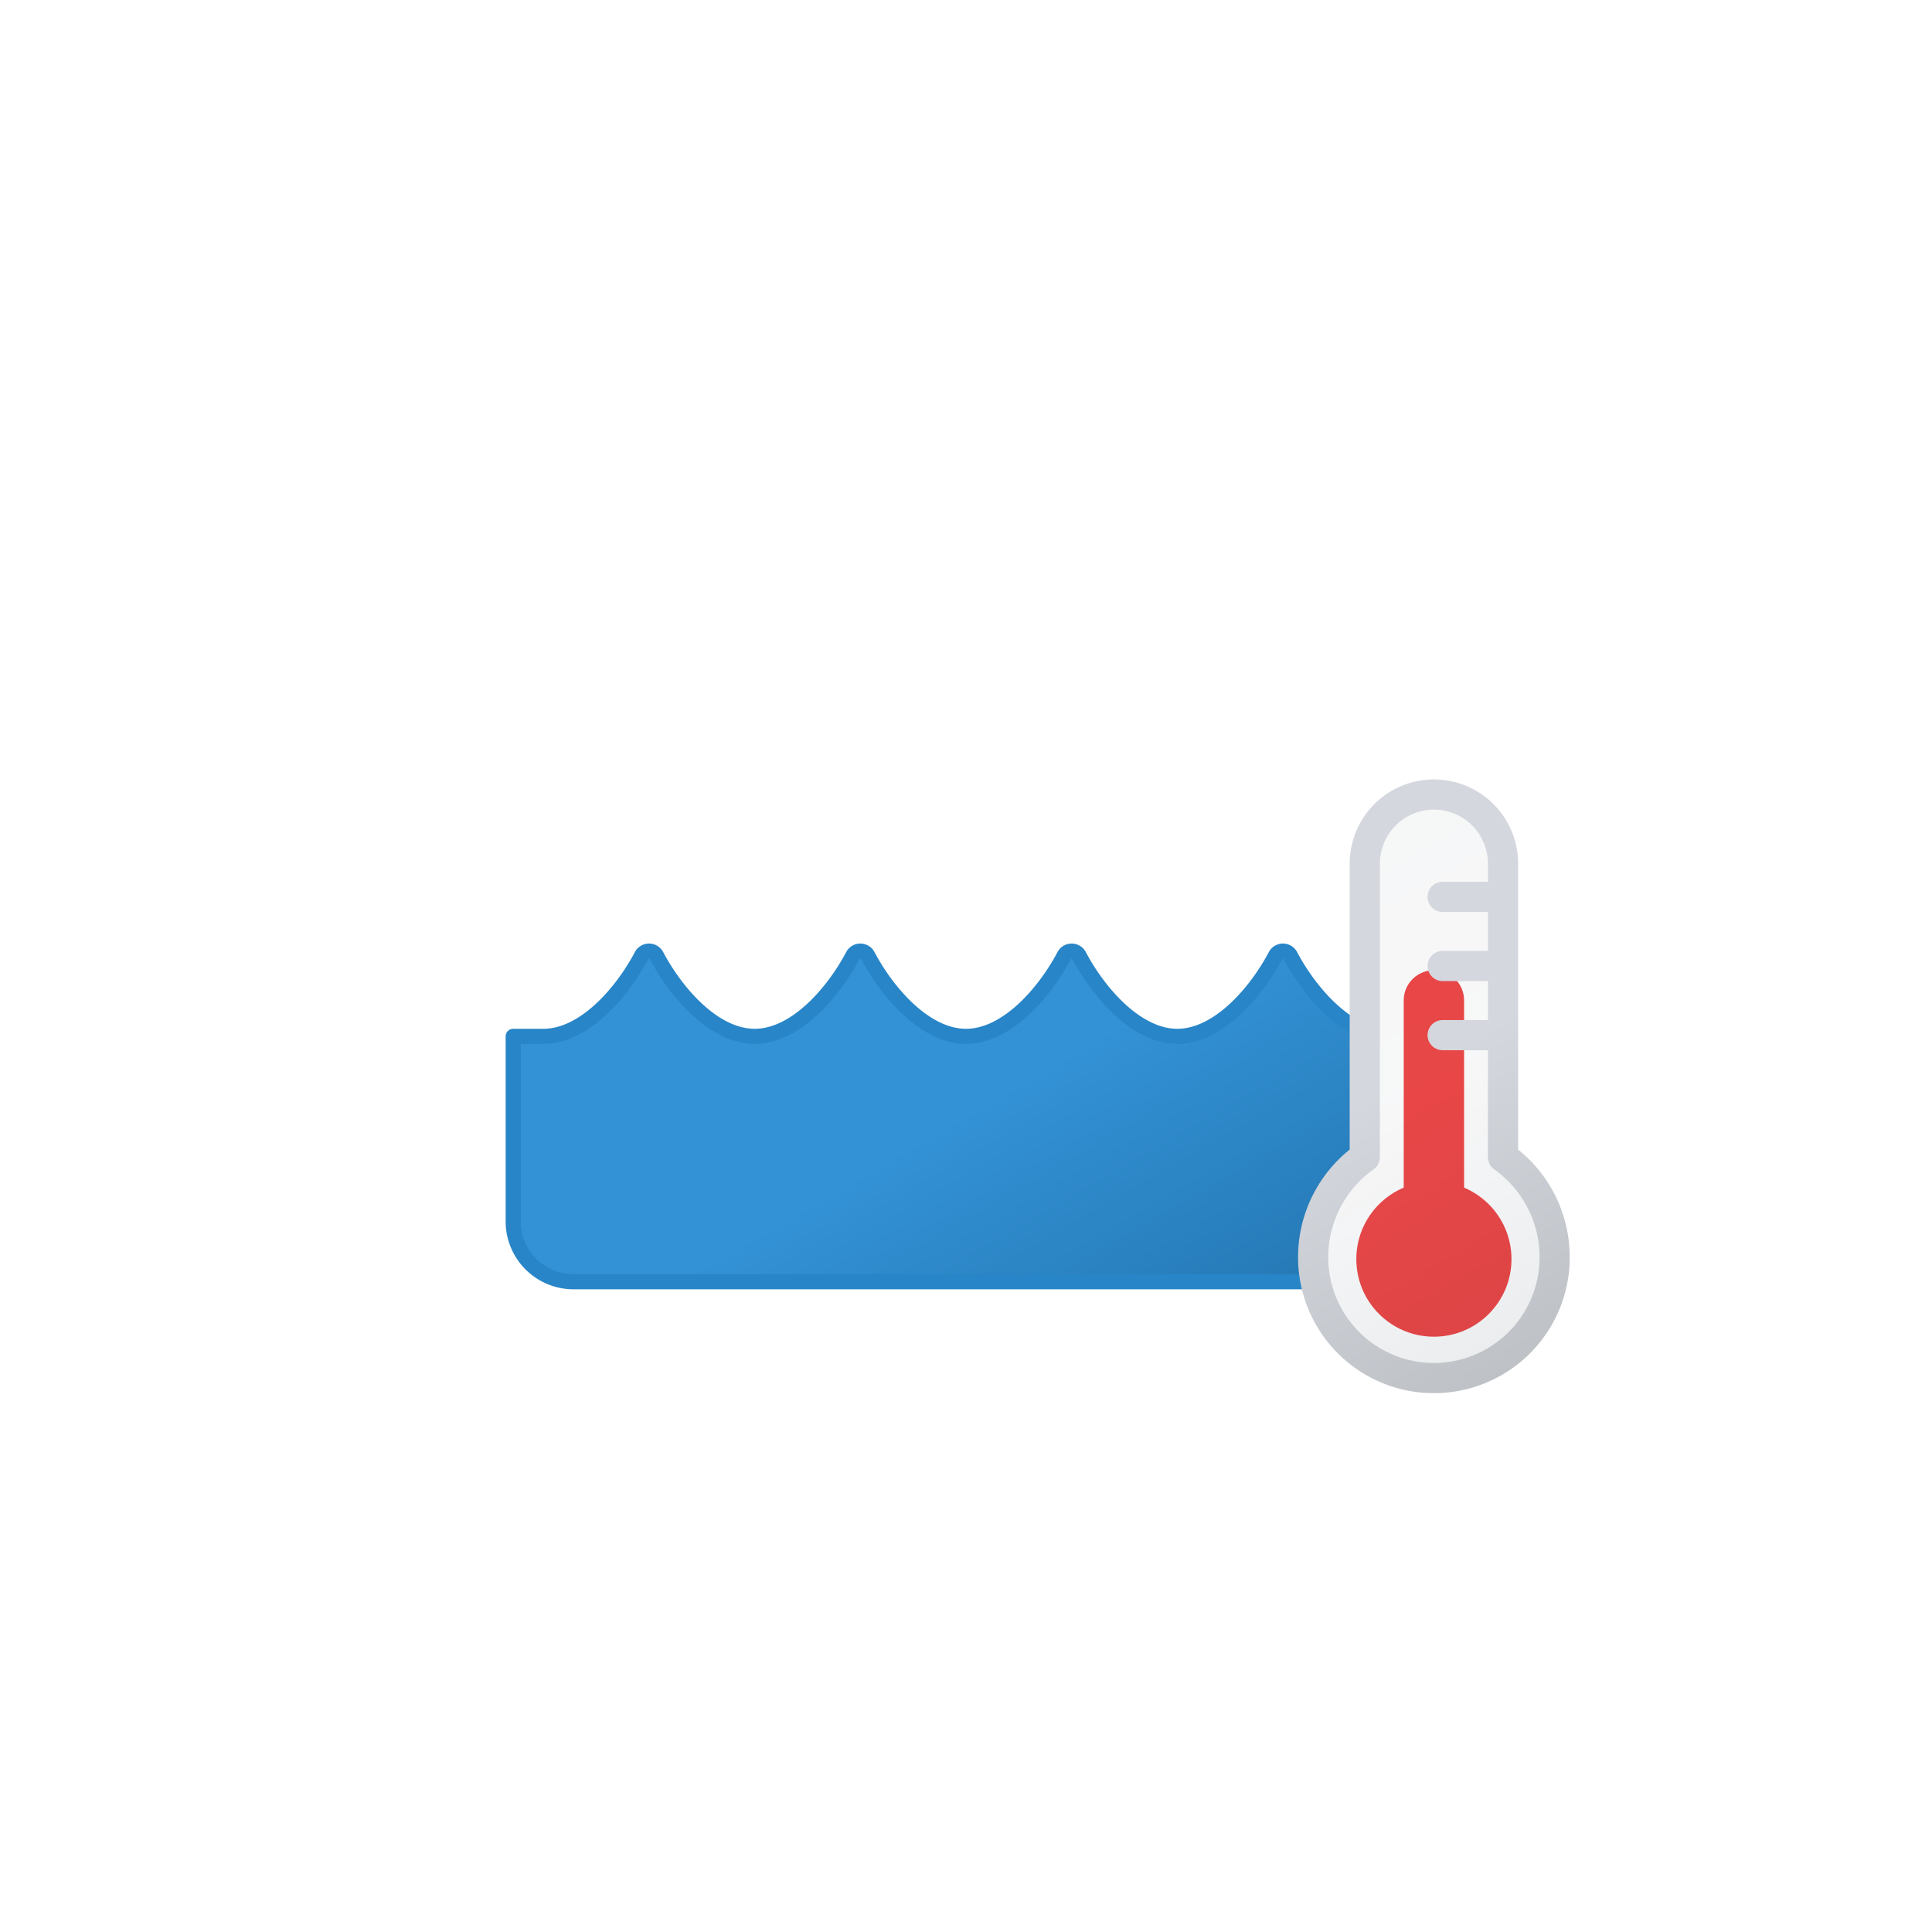 <svg xmlns="http://www.w3.org/2000/svg" xmlns:xlink="http://www.w3.org/1999/xlink" viewBox="0 0 64 64"><defs><clipPath id="a"><path d="M47.5,45.71a4,4,0,0,1-4-4.06,4.07,4.07,0,0,1,1.71-3.32V28.61H13.12v17.1Z" fill="none"/></clipPath><linearGradient id="b" x1="26.68" y1="28.46" x2="37.47" y2="47.15" gradientUnits="userSpaceOnUse"><stop offset="0" stop-color="#3392d6"/><stop offset="0.45" stop-color="#3392d6"/><stop offset="1" stop-color="#2477b2"/></linearGradient><linearGradient id="c" x1="42.77" y1="28.66" x2="51.6" y2="43.96" gradientUnits="userSpaceOnUse"><stop offset="0" stop-color="#515a69" stop-opacity="0.05"/><stop offset="0.45" stop-color="#6b7280" stop-opacity="0.05"/><stop offset="1" stop-color="#384354" stop-opacity="0.1"/></linearGradient><linearGradient id="d" x1="42.52" y1="28.23" x2="51.85" y2="44.39" gradientUnits="userSpaceOnUse"><stop offset="0" stop-color="#d4d7dd"/><stop offset="0.45" stop-color="#d4d7dd"/><stop offset="1" stop-color="#bec1c6"/></linearGradient></defs><g clip-path="url(#a)"><path d="M47,34.33H46c-1.36,0-2.61-1.46-3.25-2.67a.28.28,0,0,0-.5,0c-.64,1.21-1.89,2.67-3.25,2.67s-2.61-1.46-3.25-2.67a.28.28,0,0,0-.5,0c-.64,1.21-1.89,2.67-3.25,2.67s-2.61-1.46-3.25-2.67a.28.28,0,0,0-.5,0c-.64,1.21-1.89,2.67-3.25,2.67s-2.61-1.46-3.25-2.67a.28.28,0,0,0-.5,0c-.64,1.21-1.89,2.67-3.25,2.67H17v6.13a2,2,0,0,0,2,2H45a2,2,0,0,0,2-2Z" stroke="#2885c7" stroke-linecap="round" stroke-linejoin="round" stroke-width="0.5" fill="url(#b)"/></g><circle cx="47.5" cy="41.71" r="2.57" fill="#ef4444"/><path d="M47.5,33.14v8.57" fill="none" stroke="#ef4444" stroke-linecap="round" stroke-miterlimit="10" stroke-width="2"/><path d="M51.5,41.65a4,4,0,1,1-8,0,4.07,4.07,0,0,1,1.71-3.32V28.61a2.29,2.29,0,1,1,4.58,0v9.72A4.07,4.07,0,0,1,51.5,41.65ZM47.79,32h2m-2-2.29h2m-2,4.58h2" stroke-linecap="round" stroke-linejoin="round" fill="url(#c)" stroke="url(#d)"/></svg>